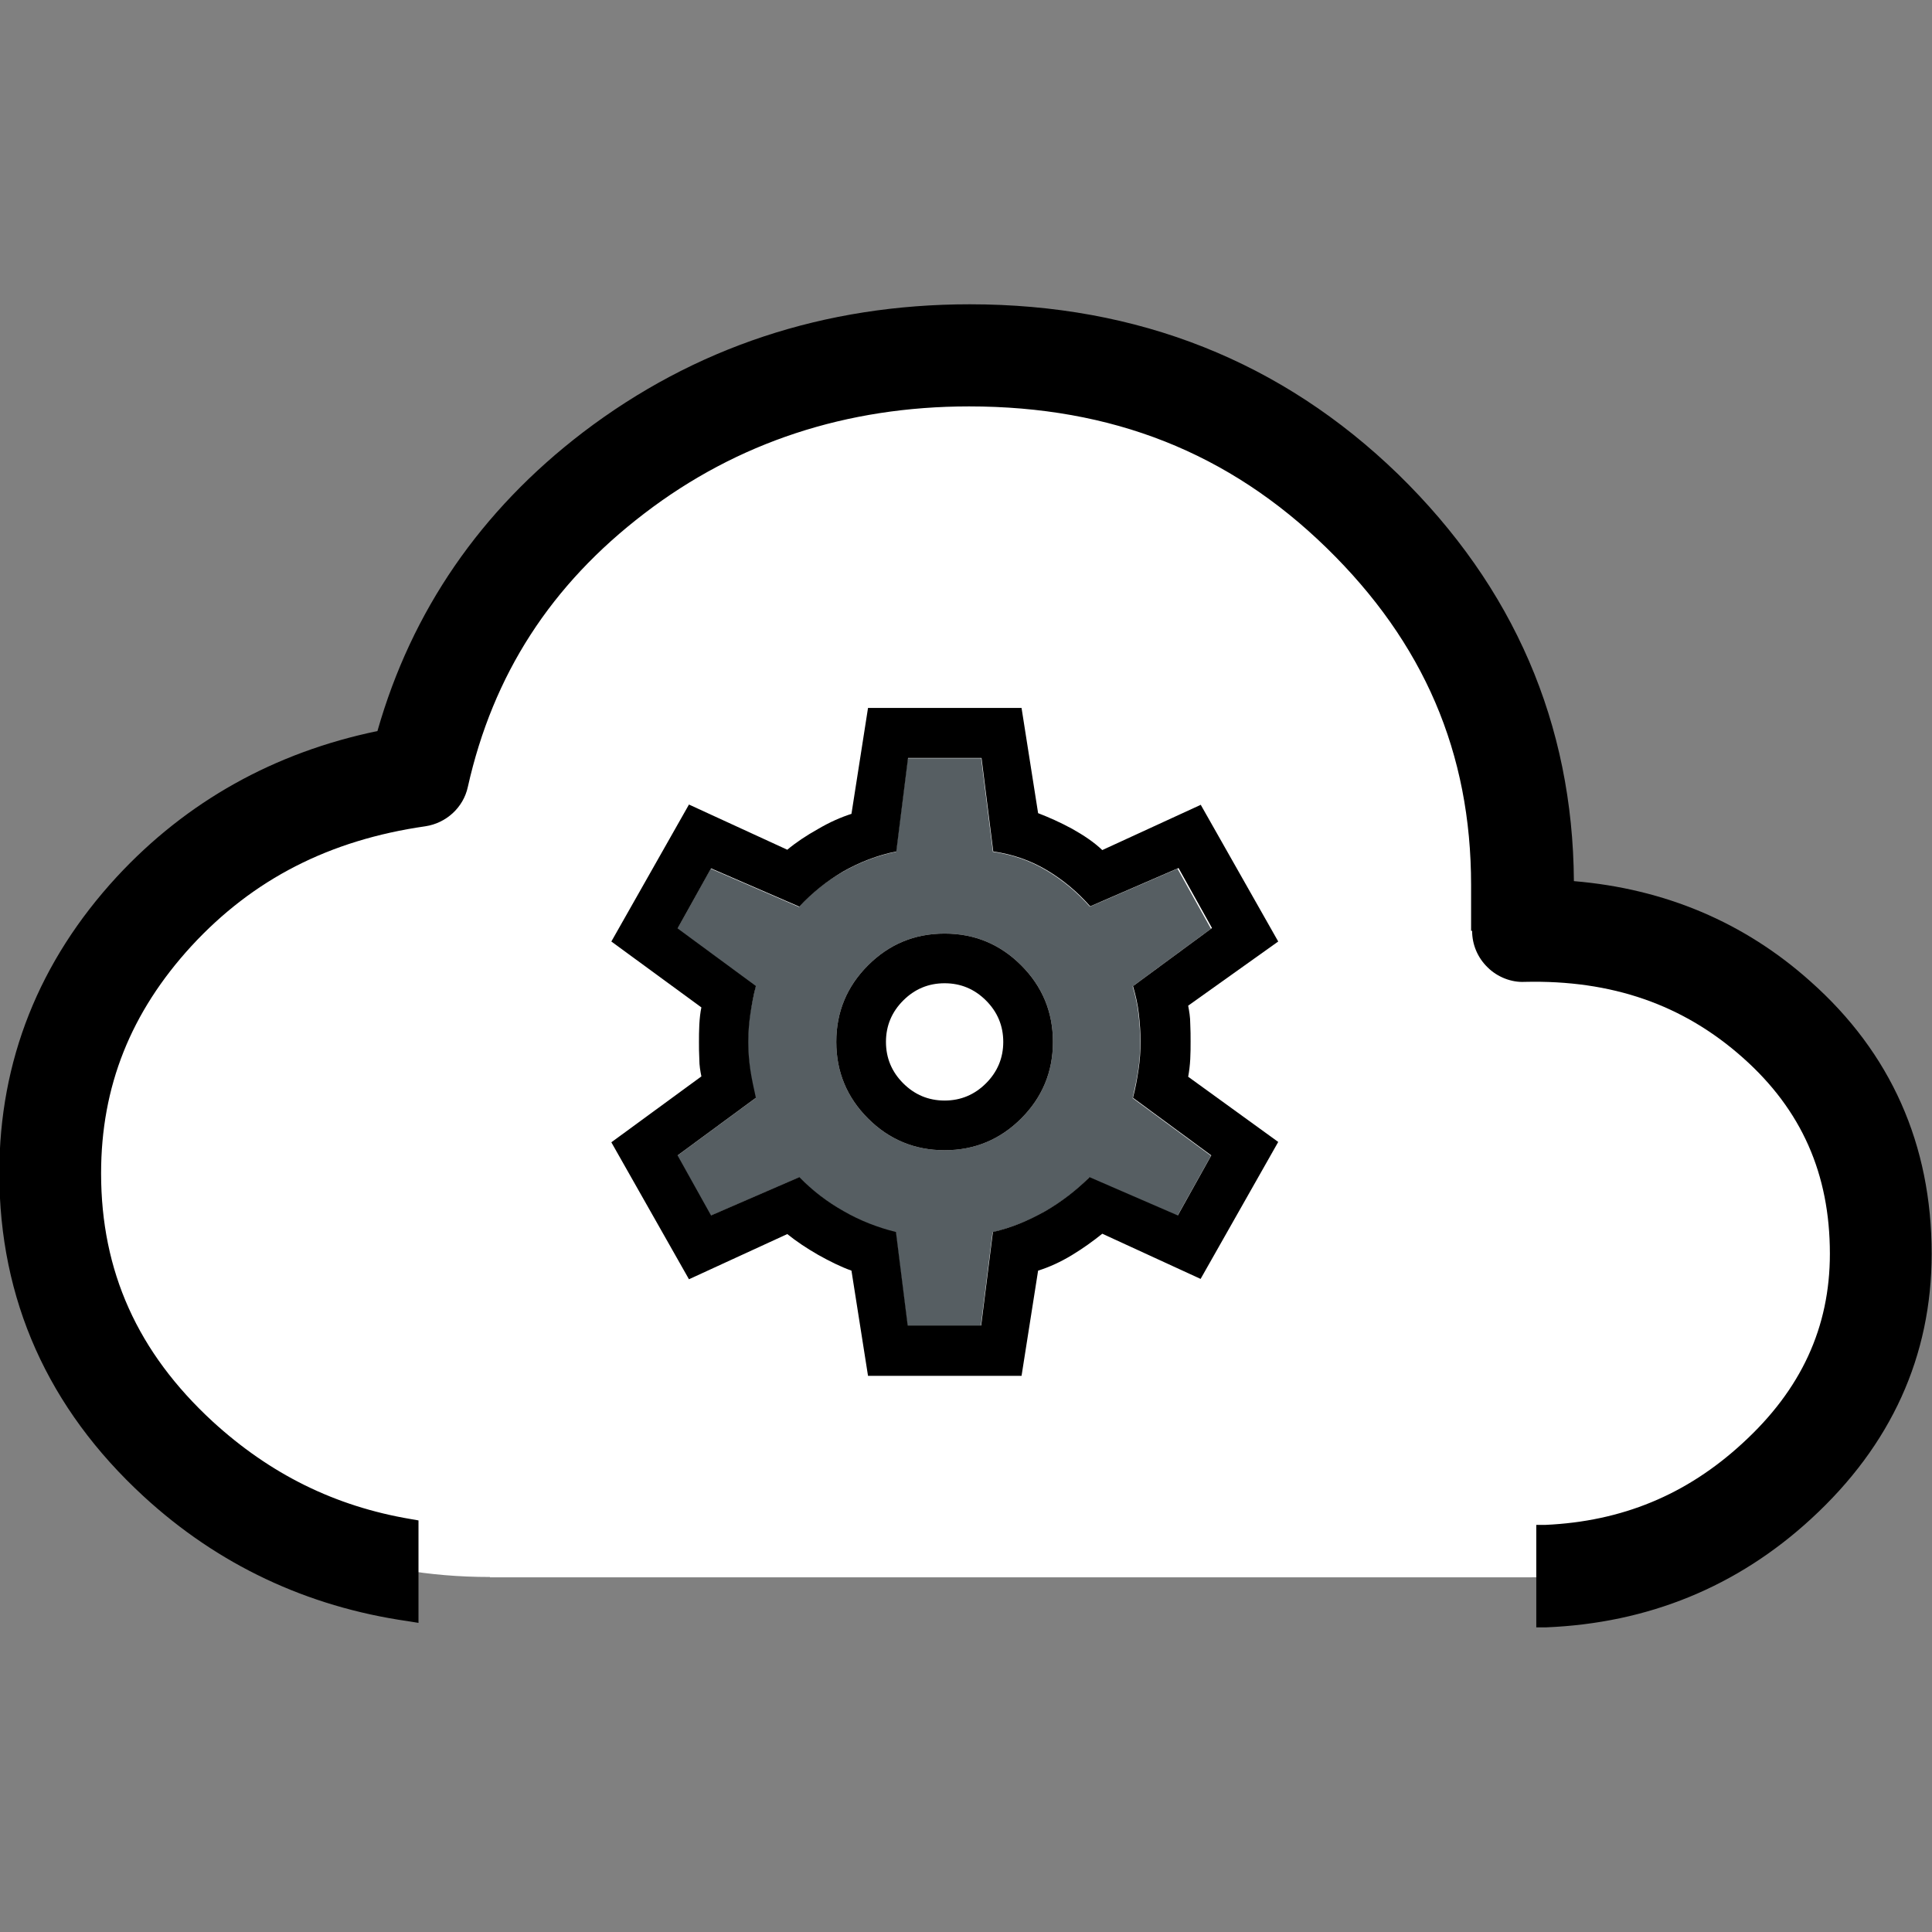 <?xml version="1.0" encoding="UTF-8"?>
<svg id="_層_1" data-name="圖層 1" xmlns="http://www.w3.org/2000/svg" width="56" height="56" viewBox="0 0 56 56">
  <rect x="0" y="0" width="56" height="56" fill="#808080" stroke="none"/>
  <defs>
    <style>
      .cls-1 {
        fill: #fff;
      }

      .cls-2 {
        fill: #565e62;
      }
    </style>
  </defs>
  <g>
    <path class="cls-1" d="M14.2,45.71c-3.54,0-6.54-1.14-9.01-3.41-2.47-2.27-3.71-5.03-3.71-8.28,0-2.88,1-5.41,3.01-7.59,2.01-2.18,4.56-3.49,7.65-3.93,.8-3.58,2.69-6.51,5.67-8.78,2.97-2.27,6.41-3.41,10.31-3.41,4.5,0,8.3,1.51,11.39,4.52,3.09,3.01,4.64,6.62,4.64,10.83v1.33c2.89-.07,5.34,.78,7.35,2.58,2.01,1.79,3.01,4.05,3.01,6.79,0,2.55-1,4.75-3.01,6.59s-4.4,2.77-7.17,2.77H14.2Z"/>
    <path d="M42.67,26.98c0,.4,.16,.78,.45,1.06,.28,.28,.69,.44,1.07,.42,2.53-.06,4.6,.66,6.33,2.2,1.7,1.51,2.52,3.37,2.52,5.68,0,2.13-.83,3.94-2.54,5.5-1.62,1.49-3.49,2.26-5.71,2.36h-.26v2.97h.28c2.95-.12,5.54-1.17,7.69-3.15,2.32-2.13,3.49-4.72,3.49-7.68,0-3.16-1.18-5.82-3.51-7.89h0c-1.92-1.72-4.23-2.69-6.86-2.91-.03-4.56-1.74-8.52-5.09-11.79-3.37-3.27-7.54-4.93-12.42-4.93-4.21,0-7.98,1.25-11.21,3.71-2.97,2.27-4.97,5.18-5.96,8.66-2.99,.62-5.53,2.04-7.55,4.22-2.26,2.45-3.41,5.34-3.41,8.59,0,3.67,1.41,6.82,4.18,9.37,2.15,1.98,4.73,3.2,7.66,3.62l.31,.05v-2.97l-.23-.04c-2.19-.37-4.07-1.3-5.74-2.83-2.17-2-3.23-4.35-3.23-7.19,0-2.52,.86-4.67,2.62-6.59,1.79-1.94,4-3.07,6.78-3.47,.6-.09,1.1-.54,1.23-1.14,.73-3.26,2.41-5.86,5.12-7.93,2.69-2.06,5.86-3.1,9.41-3.1,4.14,0,7.53,1.34,10.36,4.1,2.82,2.75,4.19,5.94,4.19,9.77v1.33Z"/>
  </g>
  <g>
    <path class="cls-1" d="M27.38,28.51c-.47,0-.87,.17-1.2,.5s-.5,.73-.5,1.2,.17,.87,.5,1.2c.33,.33,.73,.5,1.2,.5s.87-.17,1.2-.5c.33-.33,.5-.73,.5-1.2s-.17-.87-.5-1.2c-.33-.33-.73-.5-1.2-.5Z"/>
    <path class="cls-2" d="M34.15,25.17l-2.56,1.11c-.37-.42-.79-.77-1.26-1.05s-.98-.46-1.55-.54l-.34-2.71h-2.13l-.34,2.71c-.55,.11-1.06,.31-1.54,.58-.48,.27-.9,.61-1.27,1.02l-2.56-1.11-.97,1.74,2.27,1.67c-.06,.27-.12,.54-.16,.81s-.06,.54-.06,.81,.02,.54,.06,.81,.09,.54,.16,.81l-2.27,1.67,.97,1.74,2.56-1.11c.39,.39,.82,.72,1.29,.99,.48,.27,.98,.48,1.51,.6l.34,2.71h2.13l.34-2.71c.53-.13,1.04-.33,1.51-.6,.48-.27,.91-.6,1.29-.99l2.56,1.11,.97-1.74-2.27-1.67c.06-.27,.12-.54,.16-.81s.06-.54,.06-.81-.02-.54-.05-.81-.09-.54-.17-.81l2.27-1.67-.97-1.74Zm-4.55,7.25c-.61,.61-1.35,.92-2.22,.92s-1.61-.31-2.22-.92c-.61-.61-.92-1.35-.92-2.22s.31-1.61,.92-2.22c.61-.61,1.35-.92,2.22-.92s1.61,.31,2.22,.92,.92,1.35,.92,2.22-.31,1.61-.92,2.22Z"/>
    <path d="M34.8,23.33l-2.85,1.31c-.24-.23-.54-.43-.88-.62-.35-.19-.67-.33-.98-.45l-.48-3.05h-4.45l-.48,3.07c-.31,.1-.63,.24-.97,.44-.34,.19-.64,.39-.89,.6l-2.85-1.31-2.25,3.97,2.61,1.91c-.03,.14-.05,.31-.06,.5s-.01,.35-.01,.5,0,.31,.01,.5c0,.19,.03,.35,.06,.5l-2.61,1.91,2.25,3.97,2.85-1.31c.26,.21,.56,.41,.89,.6,.34,.19,.66,.35,.97,.46l.48,3.05h4.45l.48-3.05c.32-.1,.65-.25,.98-.45,.33-.2,.62-.41,.88-.62l2.85,1.31,2.25-3.97-2.61-1.89c.03-.16,.05-.33,.06-.51s.01-.35,.01-.51,0-.33-.01-.52c0-.19-.03-.36-.06-.52l2.61-1.86-2.25-3.97Zm-1.96,5.25c.08,.27,.14,.54,.17,.81s.05,.54,.05,.81-.02,.54-.06,.81-.09,.54-.16,.81l2.27,1.67-.97,1.74-2.56-1.11c-.39,.39-.82,.72-1.29,.99-.48,.27-.98,.48-1.51,.6l-.34,2.71h-2.13l-.34-2.71c-.53-.13-1.04-.33-1.51-.6-.48-.27-.91-.6-1.29-.99l-2.56,1.11-.97-1.74,2.27-1.67c-.06-.27-.12-.54-.16-.81s-.06-.54-.06-.81,.02-.54,.06-.81,.09-.54,.16-.81l-2.27-1.67,.97-1.74,2.56,1.11c.37-.4,.79-.74,1.27-1.02,.48-.27,.99-.47,1.54-.58l.34-2.71h2.13l.34,2.71c.56,.08,1.08,.26,1.55,.54s.89,.63,1.26,1.05l2.56-1.11,.97,1.74-2.27,1.67Z"/>
    <path d="M27.38,27.06c-.87,0-1.61,.31-2.22,.92-.61,.61-.92,1.35-.92,2.22s.31,1.61,.92,2.22c.61,.61,1.35,.92,2.22,.92s1.61-.31,2.22-.92c.61-.61,.92-1.35,.92-2.22s-.31-1.61-.92-2.22-1.35-.92-2.22-.92Zm1.2,4.34c-.33,.33-.73,.5-1.2,.5s-.87-.17-1.2-.5c-.33-.33-.5-.73-.5-1.2s.17-.87,.5-1.2,.73-.5,1.2-.5,.87,.17,1.2,.5c.33,.33,.5,.73,.5,1.2s-.17,.87-.5,1.2Z"/>
  </g>
</svg>